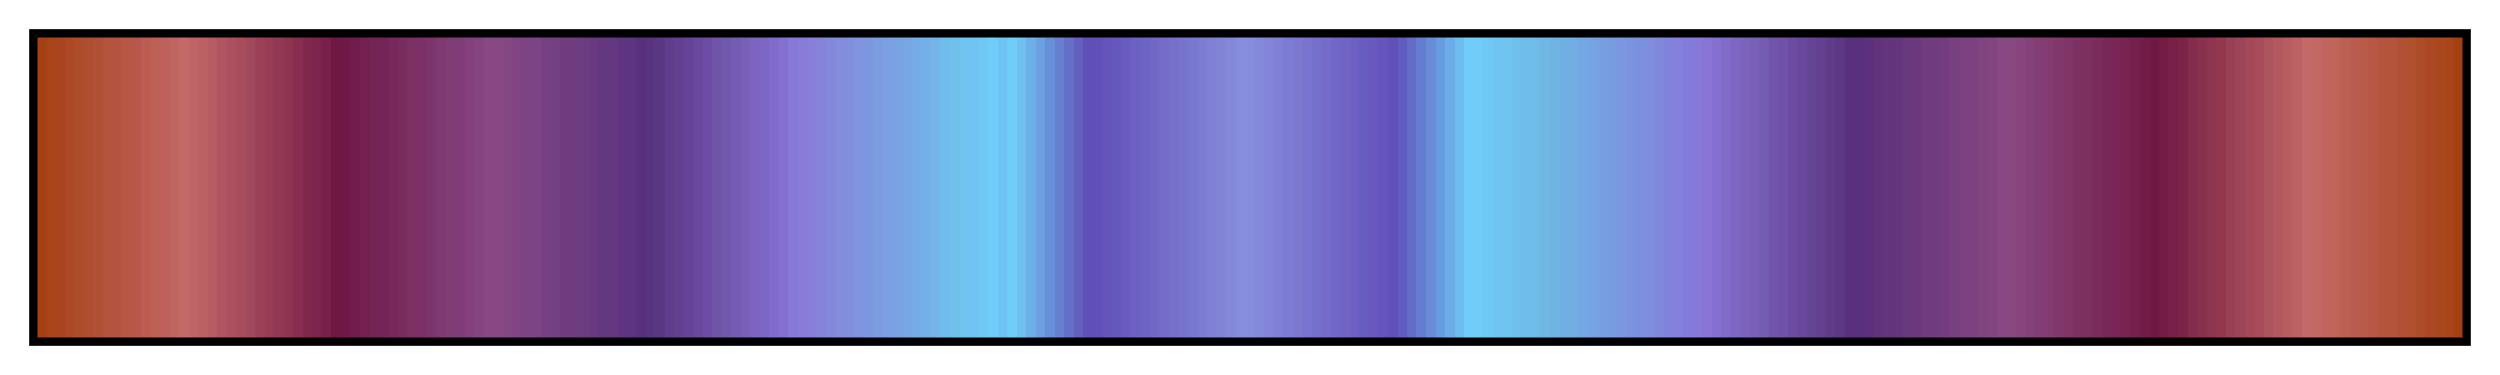 <?xml version="1.0" encoding="UTF-8"?>
<svg xmlns="http://www.w3.org/2000/svg" version="1.1" width="300px" height="45px" viewBox="0 0 300 45">
  <g>
    <defs>
      <linearGradient id="Lindaa05" gradientUnits="objectBoundingBox" spreadMethod="pad" x1="0%" x2="100%" y1="0%" y2="0%">
        <stop offset="0.00%" stop-color="rgb(164,64,20)" stop-opacity="1"/>
        <stop offset="0.39%" stop-color="rgb(164,64,20)" stop-opacity="1"/>
        <stop offset="0.39%" stop-color="rgb(168,68,24)" stop-opacity="1"/>
        <stop offset="0.78%" stop-color="rgb(168,68,24)" stop-opacity="1"/>
        <stop offset="0.78%" stop-color="rgb(168,68,32)" stop-opacity="1"/>
        <stop offset="1.18%" stop-color="rgb(168,68,32)" stop-opacity="1"/>
        <stop offset="1.18%" stop-color="rgb(172,72,36)" stop-opacity="1"/>
        <stop offset="1.57%" stop-color="rgb(172,72,36)" stop-opacity="1"/>
        <stop offset="1.57%" stop-color="rgb(172,76,40)" stop-opacity="1"/>
        <stop offset="1.96%" stop-color="rgb(172,76,40)" stop-opacity="1"/>
        <stop offset="1.96%" stop-color="rgb(176,76,48)" stop-opacity="1"/>
        <stop offset="2.35%" stop-color="rgb(176,76,48)" stop-opacity="1"/>
        <stop offset="2.35%" stop-color="rgb(176,80,52)" stop-opacity="1"/>
        <stop offset="2.75%" stop-color="rgb(176,80,52)" stop-opacity="1"/>
        <stop offset="2.75%" stop-color="rgb(180,84,60)" stop-opacity="1"/>
        <stop offset="3.14%" stop-color="rgb(180,84,60)" stop-opacity="1"/>
        <stop offset="3.14%" stop-color="rgb(180,84,64)" stop-opacity="1"/>
        <stop offset="3.53%" stop-color="rgb(180,84,64)" stop-opacity="1"/>
        <stop offset="3.53%" stop-color="rgb(184,88,68)" stop-opacity="1"/>
        <stop offset="3.92%" stop-color="rgb(184,88,68)" stop-opacity="1"/>
        <stop offset="3.92%" stop-color="rgb(184,88,76)" stop-opacity="1"/>
        <stop offset="4.31%" stop-color="rgb(184,88,76)" stop-opacity="1"/>
        <stop offset="4.31%" stop-color="rgb(188,92,80)" stop-opacity="1"/>
        <stop offset="4.71%" stop-color="rgb(188,92,80)" stop-opacity="1"/>
        <stop offset="4.71%" stop-color="rgb(188,96,84)" stop-opacity="1"/>
        <stop offset="5.10%" stop-color="rgb(188,96,84)" stop-opacity="1"/>
        <stop offset="5.10%" stop-color="rgb(192,96,92)" stop-opacity="1"/>
        <stop offset="5.49%" stop-color="rgb(192,96,92)" stop-opacity="1"/>
        <stop offset="5.49%" stop-color="rgb(192,100,96)" stop-opacity="1"/>
        <stop offset="5.88%" stop-color="rgb(192,100,96)" stop-opacity="1"/>
        <stop offset="5.88%" stop-color="rgb(196,104,104)" stop-opacity="1"/>
        <stop offset="6.27%" stop-color="rgb(196,104,104)" stop-opacity="1"/>
        <stop offset="6.27%" stop-color="rgb(192,100,104)" stop-opacity="1"/>
        <stop offset="6.67%" stop-color="rgb(192,100,104)" stop-opacity="1"/>
        <stop offset="6.67%" stop-color="rgb(188,96,100)" stop-opacity="1"/>
        <stop offset="7.06%" stop-color="rgb(188,96,100)" stop-opacity="1"/>
        <stop offset="7.06%" stop-color="rgb(184,92,100)" stop-opacity="1"/>
        <stop offset="7.45%" stop-color="rgb(184,92,100)" stop-opacity="1"/>
        <stop offset="7.45%" stop-color="rgb(176,84,96)" stop-opacity="1"/>
        <stop offset="7.84%" stop-color="rgb(176,84,96)" stop-opacity="1"/>
        <stop offset="7.84%" stop-color="rgb(172,80,96)" stop-opacity="1"/>
        <stop offset="8.24%" stop-color="rgb(172,80,96)" stop-opacity="1"/>
        <stop offset="8.24%" stop-color="rgb(168,76,92)" stop-opacity="1"/>
        <stop offset="8.63%" stop-color="rgb(168,76,92)" stop-opacity="1"/>
        <stop offset="8.63%" stop-color="rgb(160,72,92)" stop-opacity="1"/>
        <stop offset="9.02%" stop-color="rgb(160,72,92)" stop-opacity="1"/>
        <stop offset="9.02%" stop-color="rgb(156,64,88)" stop-opacity="1"/>
        <stop offset="9.41%" stop-color="rgb(156,64,88)" stop-opacity="1"/>
        <stop offset="9.41%" stop-color="rgb(152,60,84)" stop-opacity="1"/>
        <stop offset="9.80%" stop-color="rgb(152,60,84)" stop-opacity="1"/>
        <stop offset="9.80%" stop-color="rgb(144,56,84)" stop-opacity="1"/>
        <stop offset="10.20%" stop-color="rgb(144,56,84)" stop-opacity="1"/>
        <stop offset="10.20%" stop-color="rgb(140,52,80)" stop-opacity="1"/>
        <stop offset="10.59%" stop-color="rgb(140,52,80)" stop-opacity="1"/>
        <stop offset="10.59%" stop-color="rgb(136,44,80)" stop-opacity="1"/>
        <stop offset="10.98%" stop-color="rgb(136,44,80)" stop-opacity="1"/>
        <stop offset="10.98%" stop-color="rgb(128,40,76)" stop-opacity="1"/>
        <stop offset="11.37%" stop-color="rgb(128,40,76)" stop-opacity="1"/>
        <stop offset="11.37%" stop-color="rgb(124,36,76)" stop-opacity="1"/>
        <stop offset="11.76%" stop-color="rgb(124,36,76)" stop-opacity="1"/>
        <stop offset="11.76%" stop-color="rgb(120,32,72)" stop-opacity="1"/>
        <stop offset="12.16%" stop-color="rgb(120,32,72)" stop-opacity="1"/>
        <stop offset="12.16%" stop-color="rgb(112,24,68)" stop-opacity="1"/>
        <stop offset="12.55%" stop-color="rgb(112,24,68)" stop-opacity="1"/>
        <stop offset="12.55%" stop-color="rgb(112,24,72)" stop-opacity="1"/>
        <stop offset="12.94%" stop-color="rgb(112,24,72)" stop-opacity="1"/>
        <stop offset="12.94%" stop-color="rgb(112,28,76)" stop-opacity="1"/>
        <stop offset="13.33%" stop-color="rgb(112,28,76)" stop-opacity="1"/>
        <stop offset="13.33%" stop-color="rgb(116,32,80)" stop-opacity="1"/>
        <stop offset="13.73%" stop-color="rgb(116,32,80)" stop-opacity="1"/>
        <stop offset="13.73%" stop-color="rgb(116,36,84)" stop-opacity="1"/>
        <stop offset="14.12%" stop-color="rgb(116,36,84)" stop-opacity="1"/>
        <stop offset="14.12%" stop-color="rgb(116,36,88)" stop-opacity="1"/>
        <stop offset="14.51%" stop-color="rgb(116,36,88)" stop-opacity="1"/>
        <stop offset="14.51%" stop-color="rgb(120,40,92)" stop-opacity="1"/>
        <stop offset="14.90%" stop-color="rgb(120,40,92)" stop-opacity="1"/>
        <stop offset="14.90%" stop-color="rgb(120,44,96)" stop-opacity="1"/>
        <stop offset="15.29%" stop-color="rgb(120,44,96)" stop-opacity="1"/>
        <stop offset="15.29%" stop-color="rgb(124,48,100)" stop-opacity="1"/>
        <stop offset="15.69%" stop-color="rgb(124,48,100)" stop-opacity="1"/>
        <stop offset="15.69%" stop-color="rgb(124,48,104)" stop-opacity="1"/>
        <stop offset="16.08%" stop-color="rgb(124,48,104)" stop-opacity="1"/>
        <stop offset="16.08%" stop-color="rgb(124,52,108)" stop-opacity="1"/>
        <stop offset="16.47%" stop-color="rgb(124,52,108)" stop-opacity="1"/>
        <stop offset="16.47%" stop-color="rgb(128,56,112)" stop-opacity="1"/>
        <stop offset="16.86%" stop-color="rgb(128,56,112)" stop-opacity="1"/>
        <stop offset="16.86%" stop-color="rgb(128,60,116)" stop-opacity="1"/>
        <stop offset="17.25%" stop-color="rgb(128,60,116)" stop-opacity="1"/>
        <stop offset="17.25%" stop-color="rgb(128,60,120)" stop-opacity="1"/>
        <stop offset="17.65%" stop-color="rgb(128,60,120)" stop-opacity="1"/>
        <stop offset="17.65%" stop-color="rgb(132,64,124)" stop-opacity="1"/>
        <stop offset="18.04%" stop-color="rgb(132,64,124)" stop-opacity="1"/>
        <stop offset="18.04%" stop-color="rgb(132,68,128)" stop-opacity="1"/>
        <stop offset="18.43%" stop-color="rgb(132,68,128)" stop-opacity="1"/>
        <stop offset="18.43%" stop-color="rgb(136,72,132)" stop-opacity="1"/>
        <stop offset="18.82%" stop-color="rgb(136,72,132)" stop-opacity="1"/>
        <stop offset="19.22%" stop-color="rgb(136,72,132)" stop-opacity="1"/>
        <stop offset="19.22%" stop-color="rgb(132,72,132)" stop-opacity="1"/>
        <stop offset="19.61%" stop-color="rgb(132,72,132)" stop-opacity="1"/>
        <stop offset="19.61%" stop-color="rgb(128,68,132)" stop-opacity="1"/>
        <stop offset="20.00%" stop-color="rgb(128,68,132)" stop-opacity="1"/>
        <stop offset="20.00%" stop-color="rgb(124,68,132)" stop-opacity="1"/>
        <stop offset="20.39%" stop-color="rgb(124,68,132)" stop-opacity="1"/>
        <stop offset="20.78%" stop-color="rgb(124,68,132)" stop-opacity="1"/>
        <stop offset="20.78%" stop-color="rgb(120,64,132)" stop-opacity="1"/>
        <stop offset="21.18%" stop-color="rgb(120,64,132)" stop-opacity="1"/>
        <stop offset="21.18%" stop-color="rgb(116,64,132)" stop-opacity="1"/>
        <stop offset="21.57%" stop-color="rgb(116,64,132)" stop-opacity="1"/>
        <stop offset="21.57%" stop-color="rgb(112,60,128)" stop-opacity="1"/>
        <stop offset="21.96%" stop-color="rgb(112,60,128)" stop-opacity="1"/>
        <stop offset="22.35%" stop-color="rgb(112,60,128)" stop-opacity="1"/>
        <stop offset="22.35%" stop-color="rgb(108,60,128)" stop-opacity="1"/>
        <stop offset="22.75%" stop-color="rgb(108,60,128)" stop-opacity="1"/>
        <stop offset="22.75%" stop-color="rgb(104,56,128)" stop-opacity="1"/>
        <stop offset="23.14%" stop-color="rgb(104,56,128)" stop-opacity="1"/>
        <stop offset="23.14%" stop-color="rgb(100,56,128)" stop-opacity="1"/>
        <stop offset="23.53%" stop-color="rgb(100,56,128)" stop-opacity="1"/>
        <stop offset="23.92%" stop-color="rgb(100,56,128)" stop-opacity="1"/>
        <stop offset="23.92%" stop-color="rgb(96,52,128)" stop-opacity="1"/>
        <stop offset="24.31%" stop-color="rgb(96,52,128)" stop-opacity="1"/>
        <stop offset="24.31%" stop-color="rgb(92,52,128)" stop-opacity="1"/>
        <stop offset="24.71%" stop-color="rgb(92,52,128)" stop-opacity="1"/>
        <stop offset="24.71%" stop-color="rgb(88,48,124)" stop-opacity="1"/>
        <stop offset="25.10%" stop-color="rgb(88,48,124)" stop-opacity="1"/>
        <stop offset="25.10%" stop-color="rgb(88,52,128)" stop-opacity="1"/>
        <stop offset="25.49%" stop-color="rgb(88,52,128)" stop-opacity="1"/>
        <stop offset="25.49%" stop-color="rgb(92,56,132)" stop-opacity="1"/>
        <stop offset="25.88%" stop-color="rgb(92,56,132)" stop-opacity="1"/>
        <stop offset="25.88%" stop-color="rgb(96,60,140)" stop-opacity="1"/>
        <stop offset="26.27%" stop-color="rgb(96,60,140)" stop-opacity="1"/>
        <stop offset="26.27%" stop-color="rgb(100,64,144)" stop-opacity="1"/>
        <stop offset="26.67%" stop-color="rgb(100,64,144)" stop-opacity="1"/>
        <stop offset="26.67%" stop-color="rgb(100,68,152)" stop-opacity="1"/>
        <stop offset="27.06%" stop-color="rgb(100,68,152)" stop-opacity="1"/>
        <stop offset="27.06%" stop-color="rgb(104,72,156)" stop-opacity="1"/>
        <stop offset="27.45%" stop-color="rgb(104,72,156)" stop-opacity="1"/>
        <stop offset="27.45%" stop-color="rgb(108,76,164)" stop-opacity="1"/>
        <stop offset="27.84%" stop-color="rgb(108,76,164)" stop-opacity="1"/>
        <stop offset="27.84%" stop-color="rgb(112,84,168)" stop-opacity="1"/>
        <stop offset="28.24%" stop-color="rgb(112,84,168)" stop-opacity="1"/>
        <stop offset="28.24%" stop-color="rgb(112,88,172)" stop-opacity="1"/>
        <stop offset="28.63%" stop-color="rgb(112,88,172)" stop-opacity="1"/>
        <stop offset="28.63%" stop-color="rgb(116,92,180)" stop-opacity="1"/>
        <stop offset="29.02%" stop-color="rgb(116,92,180)" stop-opacity="1"/>
        <stop offset="29.02%" stop-color="rgb(120,96,184)" stop-opacity="1"/>
        <stop offset="29.41%" stop-color="rgb(120,96,184)" stop-opacity="1"/>
        <stop offset="29.41%" stop-color="rgb(124,100,192)" stop-opacity="1"/>
        <stop offset="29.80%" stop-color="rgb(124,100,192)" stop-opacity="1"/>
        <stop offset="29.80%" stop-color="rgb(124,104,196)" stop-opacity="1"/>
        <stop offset="30.20%" stop-color="rgb(124,104,196)" stop-opacity="1"/>
        <stop offset="30.20%" stop-color="rgb(128,108,204)" stop-opacity="1"/>
        <stop offset="30.59%" stop-color="rgb(128,108,204)" stop-opacity="1"/>
        <stop offset="30.59%" stop-color="rgb(132,112,208)" stop-opacity="1"/>
        <stop offset="30.98%" stop-color="rgb(132,112,208)" stop-opacity="1"/>
        <stop offset="30.98%" stop-color="rgb(136,120,216)" stop-opacity="1"/>
        <stop offset="31.37%" stop-color="rgb(136,120,216)" stop-opacity="1"/>
        <stop offset="31.37%" stop-color="rgb(136,124,216)" stop-opacity="1"/>
        <stop offset="31.76%" stop-color="rgb(136,124,216)" stop-opacity="1"/>
        <stop offset="31.76%" stop-color="rgb(136,128,216)" stop-opacity="1"/>
        <stop offset="32.16%" stop-color="rgb(136,128,216)" stop-opacity="1"/>
        <stop offset="32.16%" stop-color="rgb(132,132,216)" stop-opacity="1"/>
        <stop offset="32.55%" stop-color="rgb(132,132,216)" stop-opacity="1"/>
        <stop offset="32.55%" stop-color="rgb(132,136,220)" stop-opacity="1"/>
        <stop offset="32.94%" stop-color="rgb(132,136,220)" stop-opacity="1"/>
        <stop offset="32.94%" stop-color="rgb(132,140,220)" stop-opacity="1"/>
        <stop offset="33.33%" stop-color="rgb(132,140,220)" stop-opacity="1"/>
        <stop offset="33.33%" stop-color="rgb(128,144,220)" stop-opacity="1"/>
        <stop offset="33.73%" stop-color="rgb(128,144,220)" stop-opacity="1"/>
        <stop offset="33.73%" stop-color="rgb(128,148,224)" stop-opacity="1"/>
        <stop offset="34.12%" stop-color="rgb(128,148,224)" stop-opacity="1"/>
        <stop offset="34.12%" stop-color="rgb(124,152,224)" stop-opacity="1"/>
        <stop offset="34.51%" stop-color="rgb(124,152,224)" stop-opacity="1"/>
        <stop offset="34.51%" stop-color="rgb(124,156,224)" stop-opacity="1"/>
        <stop offset="34.90%" stop-color="rgb(124,156,224)" stop-opacity="1"/>
        <stop offset="34.90%" stop-color="rgb(124,160,228)" stop-opacity="1"/>
        <stop offset="35.29%" stop-color="rgb(124,160,228)" stop-opacity="1"/>
        <stop offset="35.29%" stop-color="rgb(120,164,228)" stop-opacity="1"/>
        <stop offset="35.69%" stop-color="rgb(120,164,228)" stop-opacity="1"/>
        <stop offset="35.69%" stop-color="rgb(120,168,228)" stop-opacity="1"/>
        <stop offset="36.08%" stop-color="rgb(120,168,228)" stop-opacity="1"/>
        <stop offset="36.08%" stop-color="rgb(120,172,232)" stop-opacity="1"/>
        <stop offset="36.47%" stop-color="rgb(120,172,232)" stop-opacity="1"/>
        <stop offset="36.47%" stop-color="rgb(116,176,232)" stop-opacity="1"/>
        <stop offset="36.86%" stop-color="rgb(116,176,232)" stop-opacity="1"/>
        <stop offset="36.86%" stop-color="rgb(116,180,232)" stop-opacity="1"/>
        <stop offset="37.25%" stop-color="rgb(116,180,232)" stop-opacity="1"/>
        <stop offset="37.25%" stop-color="rgb(112,188,236)" stop-opacity="1"/>
        <stop offset="37.65%" stop-color="rgb(112,188,236)" stop-opacity="1"/>
        <stop offset="37.65%" stop-color="rgb(112,192,236)" stop-opacity="1"/>
        <stop offset="38.04%" stop-color="rgb(112,192,236)" stop-opacity="1"/>
        <stop offset="38.04%" stop-color="rgb(112,196,240)" stop-opacity="1"/>
        <stop offset="38.43%" stop-color="rgb(112,196,240)" stop-opacity="1"/>
        <stop offset="38.43%" stop-color="rgb(112,196,244)" stop-opacity="1"/>
        <stop offset="38.82%" stop-color="rgb(112,196,244)" stop-opacity="1"/>
        <stop offset="38.82%" stop-color="rgb(112,200,244)" stop-opacity="1"/>
        <stop offset="39.22%" stop-color="rgb(112,200,244)" stop-opacity="1"/>
        <stop offset="39.22%" stop-color="rgb(112,204,248)" stop-opacity="1"/>
        <stop offset="39.61%" stop-color="rgb(112,204,248)" stop-opacity="1"/>
        <stop offset="39.61%" stop-color="rgb(112,196,244)" stop-opacity="1"/>
        <stop offset="40.00%" stop-color="rgb(112,196,244)" stop-opacity="1"/>
        <stop offset="40.00%" stop-color="rgb(112,204,248)" stop-opacity="1"/>
        <stop offset="40.39%" stop-color="rgb(112,204,248)" stop-opacity="1"/>
        <stop offset="40.39%" stop-color="rgb(112,192,240)" stop-opacity="1"/>
        <stop offset="40.78%" stop-color="rgb(112,192,240)" stop-opacity="1"/>
        <stop offset="40.78%" stop-color="rgb(108,176,232)" stop-opacity="1"/>
        <stop offset="41.18%" stop-color="rgb(108,176,232)" stop-opacity="1"/>
        <stop offset="41.18%" stop-color="rgb(108,160,224)" stop-opacity="1"/>
        <stop offset="41.57%" stop-color="rgb(108,160,224)" stop-opacity="1"/>
        <stop offset="41.57%" stop-color="rgb(104,144,216)" stop-opacity="1"/>
        <stop offset="41.96%" stop-color="rgb(104,144,216)" stop-opacity="1"/>
        <stop offset="41.96%" stop-color="rgb(104,128,208)" stop-opacity="1"/>
        <stop offset="42.35%" stop-color="rgb(104,128,208)" stop-opacity="1"/>
        <stop offset="42.35%" stop-color="rgb(100,112,200)" stop-opacity="1"/>
        <stop offset="42.75%" stop-color="rgb(100,112,200)" stop-opacity="1"/>
        <stop offset="42.75%" stop-color="rgb(100,96,192)" stop-opacity="1"/>
        <stop offset="43.14%" stop-color="rgb(100,96,192)" stop-opacity="1"/>
        <stop offset="43.14%" stop-color="rgb(96,80,184)" stop-opacity="1"/>
        <stop offset="43.53%" stop-color="rgb(96,80,184)" stop-opacity="1"/>
        <stop offset="43.92%" stop-color="rgb(96,80,184)" stop-opacity="1"/>
        <stop offset="43.92%" stop-color="rgb(100,84,188)" stop-opacity="1"/>
        <stop offset="44.31%" stop-color="rgb(100,84,188)" stop-opacity="1"/>
        <stop offset="44.31%" stop-color="rgb(100,88,188)" stop-opacity="1"/>
        <stop offset="44.71%" stop-color="rgb(100,88,188)" stop-opacity="1"/>
        <stop offset="44.71%" stop-color="rgb(104,92,192)" stop-opacity="1"/>
        <stop offset="45.10%" stop-color="rgb(104,92,192)" stop-opacity="1"/>
        <stop offset="45.10%" stop-color="rgb(108,96,192)" stop-opacity="1"/>
        <stop offset="45.49%" stop-color="rgb(108,96,192)" stop-opacity="1"/>
        <stop offset="45.49%" stop-color="rgb(108,100,196)" stop-opacity="1"/>
        <stop offset="45.88%" stop-color="rgb(108,100,196)" stop-opacity="1"/>
        <stop offset="45.88%" stop-color="rgb(112,104,196)" stop-opacity="1"/>
        <stop offset="46.27%" stop-color="rgb(112,104,196)" stop-opacity="1"/>
        <stop offset="46.27%" stop-color="rgb(116,108,200)" stop-opacity="1"/>
        <stop offset="46.67%" stop-color="rgb(116,108,200)" stop-opacity="1"/>
        <stop offset="46.67%" stop-color="rgb(116,112,204)" stop-opacity="1"/>
        <stop offset="47.06%" stop-color="rgb(116,112,204)" stop-opacity="1"/>
        <stop offset="47.06%" stop-color="rgb(120,116,204)" stop-opacity="1"/>
        <stop offset="47.45%" stop-color="rgb(120,116,204)" stop-opacity="1"/>
        <stop offset="47.45%" stop-color="rgb(120,120,208)" stop-opacity="1"/>
        <stop offset="47.84%" stop-color="rgb(120,120,208)" stop-opacity="1"/>
        <stop offset="47.84%" stop-color="rgb(124,124,208)" stop-opacity="1"/>
        <stop offset="48.24%" stop-color="rgb(124,124,208)" stop-opacity="1"/>
        <stop offset="48.24%" stop-color="rgb(128,128,212)" stop-opacity="1"/>
        <stop offset="48.63%" stop-color="rgb(128,128,212)" stop-opacity="1"/>
        <stop offset="48.63%" stop-color="rgb(128,132,212)" stop-opacity="1"/>
        <stop offset="49.02%" stop-color="rgb(128,132,212)" stop-opacity="1"/>
        <stop offset="49.02%" stop-color="rgb(132,136,216)" stop-opacity="1"/>
        <stop offset="49.41%" stop-color="rgb(132,136,216)" stop-opacity="1"/>
        <stop offset="49.41%" stop-color="rgb(136,140,220)" stop-opacity="1"/>
        <stop offset="49.80%" stop-color="rgb(136,140,220)" stop-opacity="1"/>
        <stop offset="50.20%" stop-color="rgb(136,140,220)" stop-opacity="1"/>
        <stop offset="50.20%" stop-color="rgb(132,136,216)" stop-opacity="1"/>
        <stop offset="50.59%" stop-color="rgb(132,136,216)" stop-opacity="1"/>
        <stop offset="50.59%" stop-color="rgb(132,132,216)" stop-opacity="1"/>
        <stop offset="50.98%" stop-color="rgb(132,132,216)" stop-opacity="1"/>
        <stop offset="50.98%" stop-color="rgb(128,128,212)" stop-opacity="1"/>
        <stop offset="51.37%" stop-color="rgb(128,128,212)" stop-opacity="1"/>
        <stop offset="51.37%" stop-color="rgb(124,124,212)" stop-opacity="1"/>
        <stop offset="51.76%" stop-color="rgb(124,124,212)" stop-opacity="1"/>
        <stop offset="51.76%" stop-color="rgb(124,120,208)" stop-opacity="1"/>
        <stop offset="52.16%" stop-color="rgb(124,120,208)" stop-opacity="1"/>
        <stop offset="52.16%" stop-color="rgb(120,116,208)" stop-opacity="1"/>
        <stop offset="52.55%" stop-color="rgb(120,116,208)" stop-opacity="1"/>
        <stop offset="52.55%" stop-color="rgb(116,112,204)" stop-opacity="1"/>
        <stop offset="52.94%" stop-color="rgb(116,112,204)" stop-opacity="1"/>
        <stop offset="52.94%" stop-color="rgb(116,108,200)" stop-opacity="1"/>
        <stop offset="53.33%" stop-color="rgb(116,108,200)" stop-opacity="1"/>
        <stop offset="53.33%" stop-color="rgb(112,104,200)" stop-opacity="1"/>
        <stop offset="53.73%" stop-color="rgb(112,104,200)" stop-opacity="1"/>
        <stop offset="53.73%" stop-color="rgb(112,100,196)" stop-opacity="1"/>
        <stop offset="54.12%" stop-color="rgb(112,100,196)" stop-opacity="1"/>
        <stop offset="54.12%" stop-color="rgb(108,96,196)" stop-opacity="1"/>
        <stop offset="54.51%" stop-color="rgb(108,96,196)" stop-opacity="1"/>
        <stop offset="54.51%" stop-color="rgb(104,92,192)" stop-opacity="1"/>
        <stop offset="54.90%" stop-color="rgb(104,92,192)" stop-opacity="1"/>
        <stop offset="54.90%" stop-color="rgb(104,88,192)" stop-opacity="1"/>
        <stop offset="55.29%" stop-color="rgb(104,88,192)" stop-opacity="1"/>
        <stop offset="55.29%" stop-color="rgb(100,84,188)" stop-opacity="1"/>
        <stop offset="55.69%" stop-color="rgb(100,84,188)" stop-opacity="1"/>
        <stop offset="55.69%" stop-color="rgb(96,80,184)" stop-opacity="1"/>
        <stop offset="56.08%" stop-color="rgb(96,80,184)" stop-opacity="1"/>
        <stop offset="56.08%" stop-color="rgb(96,92,192)" stop-opacity="1"/>
        <stop offset="56.47%" stop-color="rgb(96,92,192)" stop-opacity="1"/>
        <stop offset="56.47%" stop-color="rgb(100,108,200)" stop-opacity="1"/>
        <stop offset="56.86%" stop-color="rgb(100,108,200)" stop-opacity="1"/>
        <stop offset="56.86%" stop-color="rgb(100,124,208)" stop-opacity="1"/>
        <stop offset="57.25%" stop-color="rgb(100,124,208)" stop-opacity="1"/>
        <stop offset="57.25%" stop-color="rgb(104,140,216)" stop-opacity="1"/>
        <stop offset="57.65%" stop-color="rgb(104,140,216)" stop-opacity="1"/>
        <stop offset="57.65%" stop-color="rgb(104,156,224)" stop-opacity="1"/>
        <stop offset="58.04%" stop-color="rgb(104,156,224)" stop-opacity="1"/>
        <stop offset="58.04%" stop-color="rgb(108,172,232)" stop-opacity="1"/>
        <stop offset="58.43%" stop-color="rgb(108,172,232)" stop-opacity="1"/>
        <stop offset="58.43%" stop-color="rgb(108,188,240)" stop-opacity="1"/>
        <stop offset="58.82%" stop-color="rgb(108,188,240)" stop-opacity="1"/>
        <stop offset="58.82%" stop-color="rgb(112,204,248)" stop-opacity="1"/>
        <stop offset="59.22%" stop-color="rgb(112,204,248)" stop-opacity="1"/>
        <stop offset="59.61%" stop-color="rgb(112,204,248)" stop-opacity="1"/>
        <stop offset="59.61%" stop-color="rgb(112,200,244)" stop-opacity="1"/>
        <stop offset="60.00%" stop-color="rgb(112,200,244)" stop-opacity="1"/>
        <stop offset="60.00%" stop-color="rgb(112,196,244)" stop-opacity="1"/>
        <stop offset="60.39%" stop-color="rgb(112,196,244)" stop-opacity="1"/>
        <stop offset="60.39%" stop-color="rgb(112,196,240)" stop-opacity="1"/>
        <stop offset="60.78%" stop-color="rgb(112,196,240)" stop-opacity="1"/>
        <stop offset="60.78%" stop-color="rgb(112,192,236)" stop-opacity="1"/>
        <stop offset="61.18%" stop-color="rgb(112,192,236)" stop-opacity="1"/>
        <stop offset="61.18%" stop-color="rgb(112,188,236)" stop-opacity="1"/>
        <stop offset="61.57%" stop-color="rgb(112,188,236)" stop-opacity="1"/>
        <stop offset="61.57%" stop-color="rgb(112,188,232)" stop-opacity="1"/>
        <stop offset="61.96%" stop-color="rgb(112,188,232)" stop-opacity="1"/>
        <stop offset="61.96%" stop-color="rgb(112,184,228)" stop-opacity="1"/>
        <stop offset="62.35%" stop-color="rgb(112,184,228)" stop-opacity="1"/>
        <stop offset="62.35%" stop-color="rgb(112,180,228)" stop-opacity="1"/>
        <stop offset="62.75%" stop-color="rgb(112,180,228)" stop-opacity="1"/>
        <stop offset="62.75%" stop-color="rgb(112,176,228)" stop-opacity="1"/>
        <stop offset="63.14%" stop-color="rgb(112,176,228)" stop-opacity="1"/>
        <stop offset="63.14%" stop-color="rgb(116,172,228)" stop-opacity="1"/>
        <stop offset="63.53%" stop-color="rgb(116,172,228)" stop-opacity="1"/>
        <stop offset="63.53%" stop-color="rgb(116,168,228)" stop-opacity="1"/>
        <stop offset="63.92%" stop-color="rgb(116,168,228)" stop-opacity="1"/>
        <stop offset="63.92%" stop-color="rgb(116,164,228)" stop-opacity="1"/>
        <stop offset="64.31%" stop-color="rgb(116,164,228)" stop-opacity="1"/>
        <stop offset="64.31%" stop-color="rgb(120,160,224)" stop-opacity="1"/>
        <stop offset="64.71%" stop-color="rgb(120,160,224)" stop-opacity="1"/>
        <stop offset="64.71%" stop-color="rgb(120,156,224)" stop-opacity="1"/>
        <stop offset="65.10%" stop-color="rgb(120,156,224)" stop-opacity="1"/>
        <stop offset="65.10%" stop-color="rgb(124,152,224)" stop-opacity="1"/>
        <stop offset="65.49%" stop-color="rgb(124,152,224)" stop-opacity="1"/>
        <stop offset="65.49%" stop-color="rgb(124,148,224)" stop-opacity="1"/>
        <stop offset="65.88%" stop-color="rgb(124,148,224)" stop-opacity="1"/>
        <stop offset="65.88%" stop-color="rgb(124,144,224)" stop-opacity="1"/>
        <stop offset="66.27%" stop-color="rgb(124,144,224)" stop-opacity="1"/>
        <stop offset="66.27%" stop-color="rgb(128,140,220)" stop-opacity="1"/>
        <stop offset="66.67%" stop-color="rgb(128,140,220)" stop-opacity="1"/>
        <stop offset="66.67%" stop-color="rgb(128,136,220)" stop-opacity="1"/>
        <stop offset="67.06%" stop-color="rgb(128,136,220)" stop-opacity="1"/>
        <stop offset="67.06%" stop-color="rgb(128,132,220)" stop-opacity="1"/>
        <stop offset="67.45%" stop-color="rgb(128,132,220)" stop-opacity="1"/>
        <stop offset="67.45%" stop-color="rgb(132,128,220)" stop-opacity="1"/>
        <stop offset="67.84%" stop-color="rgb(132,128,220)" stop-opacity="1"/>
        <stop offset="67.84%" stop-color="rgb(132,124,220)" stop-opacity="1"/>
        <stop offset="68.24%" stop-color="rgb(132,124,220)" stop-opacity="1"/>
        <stop offset="68.24%" stop-color="rgb(136,120,216)" stop-opacity="1"/>
        <stop offset="68.63%" stop-color="rgb(136,120,216)" stop-opacity="1"/>
        <stop offset="68.63%" stop-color="rgb(136,116,212)" stop-opacity="1"/>
        <stop offset="69.02%" stop-color="rgb(136,116,212)" stop-opacity="1"/>
        <stop offset="69.02%" stop-color="rgb(132,112,208)" stop-opacity="1"/>
        <stop offset="69.41%" stop-color="rgb(132,112,208)" stop-opacity="1"/>
        <stop offset="69.41%" stop-color="rgb(128,108,200)" stop-opacity="1"/>
        <stop offset="69.80%" stop-color="rgb(128,108,200)" stop-opacity="1"/>
        <stop offset="69.80%" stop-color="rgb(124,104,196)" stop-opacity="1"/>
        <stop offset="70.20%" stop-color="rgb(124,104,196)" stop-opacity="1"/>
        <stop offset="70.20%" stop-color="rgb(124,100,188)" stop-opacity="1"/>
        <stop offset="70.59%" stop-color="rgb(124,100,188)" stop-opacity="1"/>
        <stop offset="70.59%" stop-color="rgb(120,96,184)" stop-opacity="1"/>
        <stop offset="70.98%" stop-color="rgb(120,96,184)" stop-opacity="1"/>
        <stop offset="70.98%" stop-color="rgb(116,92,176)" stop-opacity="1"/>
        <stop offset="71.37%" stop-color="rgb(116,92,176)" stop-opacity="1"/>
        <stop offset="71.37%" stop-color="rgb(112,84,172)" stop-opacity="1"/>
        <stop offset="71.76%" stop-color="rgb(112,84,172)" stop-opacity="1"/>
        <stop offset="71.76%" stop-color="rgb(112,80,168)" stop-opacity="1"/>
        <stop offset="72.16%" stop-color="rgb(112,80,168)" stop-opacity="1"/>
        <stop offset="72.16%" stop-color="rgb(108,76,160)" stop-opacity="1"/>
        <stop offset="72.55%" stop-color="rgb(108,76,160)" stop-opacity="1"/>
        <stop offset="72.55%" stop-color="rgb(104,72,156)" stop-opacity="1"/>
        <stop offset="72.94%" stop-color="rgb(104,72,156)" stop-opacity="1"/>
        <stop offset="72.94%" stop-color="rgb(100,68,148)" stop-opacity="1"/>
        <stop offset="73.33%" stop-color="rgb(100,68,148)" stop-opacity="1"/>
        <stop offset="73.33%" stop-color="rgb(100,64,144)" stop-opacity="1"/>
        <stop offset="73.73%" stop-color="rgb(100,64,144)" stop-opacity="1"/>
        <stop offset="73.73%" stop-color="rgb(96,60,136)" stop-opacity="1"/>
        <stop offset="74.12%" stop-color="rgb(96,60,136)" stop-opacity="1"/>
        <stop offset="74.12%" stop-color="rgb(92,56,132)" stop-opacity="1"/>
        <stop offset="74.51%" stop-color="rgb(92,56,132)" stop-opacity="1"/>
        <stop offset="74.51%" stop-color="rgb(88,48,124)" stop-opacity="1"/>
        <stop offset="74.90%" stop-color="rgb(88,48,124)" stop-opacity="1"/>
        <stop offset="75.29%" stop-color="rgb(88,48,124)" stop-opacity="1"/>
        <stop offset="75.29%" stop-color="rgb(92,48,124)" stop-opacity="1"/>
        <stop offset="75.69%" stop-color="rgb(92,48,124)" stop-opacity="1"/>
        <stop offset="75.69%" stop-color="rgb(96,52,124)" stop-opacity="1"/>
        <stop offset="76.08%" stop-color="rgb(96,52,124)" stop-opacity="1"/>
        <stop offset="76.08%" stop-color="rgb(100,52,124)" stop-opacity="1"/>
        <stop offset="76.47%" stop-color="rgb(100,52,124)" stop-opacity="1"/>
        <stop offset="76.86%" stop-color="rgb(100,52,124)" stop-opacity="1"/>
        <stop offset="76.86%" stop-color="rgb(104,56,124)" stop-opacity="1"/>
        <stop offset="77.25%" stop-color="rgb(104,56,124)" stop-opacity="1"/>
        <stop offset="77.25%" stop-color="rgb(108,56,124)" stop-opacity="1"/>
        <stop offset="77.65%" stop-color="rgb(108,56,124)" stop-opacity="1"/>
        <stop offset="77.65%" stop-color="rgb(112,60,128)" stop-opacity="1"/>
        <stop offset="78.04%" stop-color="rgb(112,60,128)" stop-opacity="1"/>
        <stop offset="78.43%" stop-color="rgb(112,60,128)" stop-opacity="1"/>
        <stop offset="78.43%" stop-color="rgb(116,60,128)" stop-opacity="1"/>
        <stop offset="78.82%" stop-color="rgb(116,60,128)" stop-opacity="1"/>
        <stop offset="78.82%" stop-color="rgb(120,64,128)" stop-opacity="1"/>
        <stop offset="79.22%" stop-color="rgb(120,64,128)" stop-opacity="1"/>
        <stop offset="79.22%" stop-color="rgb(124,64,128)" stop-opacity="1"/>
        <stop offset="79.61%" stop-color="rgb(124,64,128)" stop-opacity="1"/>
        <stop offset="80.00%" stop-color="rgb(124,64,128)" stop-opacity="1"/>
        <stop offset="80.00%" stop-color="rgb(128,68,128)" stop-opacity="1"/>
        <stop offset="80.39%" stop-color="rgb(128,68,128)" stop-opacity="1"/>
        <stop offset="80.39%" stop-color="rgb(132,68,128)" stop-opacity="1"/>
        <stop offset="80.78%" stop-color="rgb(132,68,128)" stop-opacity="1"/>
        <stop offset="80.78%" stop-color="rgb(136,72,132)" stop-opacity="1"/>
        <stop offset="81.18%" stop-color="rgb(136,72,132)" stop-opacity="1"/>
        <stop offset="81.18%" stop-color="rgb(136,72,128)" stop-opacity="1"/>
        <stop offset="81.57%" stop-color="rgb(136,72,128)" stop-opacity="1"/>
        <stop offset="81.57%" stop-color="rgb(136,68,124)" stop-opacity="1"/>
        <stop offset="81.96%" stop-color="rgb(136,68,124)" stop-opacity="1"/>
        <stop offset="81.96%" stop-color="rgb(132,64,120)" stop-opacity="1"/>
        <stop offset="82.35%" stop-color="rgb(132,64,120)" stop-opacity="1"/>
        <stop offset="82.35%" stop-color="rgb(132,60,116)" stop-opacity="1"/>
        <stop offset="82.75%" stop-color="rgb(132,60,116)" stop-opacity="1"/>
        <stop offset="82.75%" stop-color="rgb(132,60,112)" stop-opacity="1"/>
        <stop offset="83.14%" stop-color="rgb(132,60,112)" stop-opacity="1"/>
        <stop offset="83.14%" stop-color="rgb(128,56,108)" stop-opacity="1"/>
        <stop offset="83.53%" stop-color="rgb(128,56,108)" stop-opacity="1"/>
        <stop offset="83.53%" stop-color="rgb(128,52,104)" stop-opacity="1"/>
        <stop offset="83.92%" stop-color="rgb(128,52,104)" stop-opacity="1"/>
        <stop offset="83.92%" stop-color="rgb(124,48,100)" stop-opacity="1"/>
        <stop offset="84.31%" stop-color="rgb(124,48,100)" stop-opacity="1"/>
        <stop offset="84.31%" stop-color="rgb(124,48,96)" stop-opacity="1"/>
        <stop offset="84.71%" stop-color="rgb(124,48,96)" stop-opacity="1"/>
        <stop offset="84.71%" stop-color="rgb(124,44,92)" stop-opacity="1"/>
        <stop offset="85.10%" stop-color="rgb(124,44,92)" stop-opacity="1"/>
        <stop offset="85.10%" stop-color="rgb(120,40,88)" stop-opacity="1"/>
        <stop offset="85.49%" stop-color="rgb(120,40,88)" stop-opacity="1"/>
        <stop offset="85.49%" stop-color="rgb(120,36,84)" stop-opacity="1"/>
        <stop offset="85.88%" stop-color="rgb(120,36,84)" stop-opacity="1"/>
        <stop offset="85.88%" stop-color="rgb(120,36,80)" stop-opacity="1"/>
        <stop offset="86.27%" stop-color="rgb(120,36,80)" stop-opacity="1"/>
        <stop offset="86.27%" stop-color="rgb(116,32,76)" stop-opacity="1"/>
        <stop offset="86.67%" stop-color="rgb(116,32,76)" stop-opacity="1"/>
        <stop offset="86.67%" stop-color="rgb(116,28,72)" stop-opacity="1"/>
        <stop offset="87.06%" stop-color="rgb(116,28,72)" stop-opacity="1"/>
        <stop offset="87.06%" stop-color="rgb(112,24,68)" stop-opacity="1"/>
        <stop offset="87.45%" stop-color="rgb(112,24,68)" stop-opacity="1"/>
        <stop offset="87.45%" stop-color="rgb(116,28,68)" stop-opacity="1"/>
        <stop offset="87.84%" stop-color="rgb(116,28,68)" stop-opacity="1"/>
        <stop offset="87.84%" stop-color="rgb(120,32,72)" stop-opacity="1"/>
        <stop offset="88.24%" stop-color="rgb(120,32,72)" stop-opacity="1"/>
        <stop offset="88.24%" stop-color="rgb(124,36,72)" stop-opacity="1"/>
        <stop offset="88.63%" stop-color="rgb(124,36,72)" stop-opacity="1"/>
        <stop offset="88.63%" stop-color="rgb(132,44,76)" stop-opacity="1"/>
        <stop offset="89.02%" stop-color="rgb(132,44,76)" stop-opacity="1"/>
        <stop offset="89.02%" stop-color="rgb(136,48,76)" stop-opacity="1"/>
        <stop offset="89.41%" stop-color="rgb(136,48,76)" stop-opacity="1"/>
        <stop offset="89.41%" stop-color="rgb(140,52,80)" stop-opacity="1"/>
        <stop offset="89.80%" stop-color="rgb(140,52,80)" stop-opacity="1"/>
        <stop offset="89.80%" stop-color="rgb(148,56,80)" stop-opacity="1"/>
        <stop offset="90.20%" stop-color="rgb(148,56,80)" stop-opacity="1"/>
        <stop offset="90.20%" stop-color="rgb(152,64,84)" stop-opacity="1"/>
        <stop offset="90.59%" stop-color="rgb(152,64,84)" stop-opacity="1"/>
        <stop offset="90.59%" stop-color="rgb(156,68,88)" stop-opacity="1"/>
        <stop offset="90.98%" stop-color="rgb(156,68,88)" stop-opacity="1"/>
        <stop offset="90.98%" stop-color="rgb(164,72,88)" stop-opacity="1"/>
        <stop offset="91.37%" stop-color="rgb(164,72,88)" stop-opacity="1"/>
        <stop offset="91.37%" stop-color="rgb(168,76,92)" stop-opacity="1"/>
        <stop offset="91.76%" stop-color="rgb(168,76,92)" stop-opacity="1"/>
        <stop offset="91.76%" stop-color="rgb(172,84,92)" stop-opacity="1"/>
        <stop offset="92.16%" stop-color="rgb(172,84,92)" stop-opacity="1"/>
        <stop offset="92.16%" stop-color="rgb(180,88,96)" stop-opacity="1"/>
        <stop offset="92.55%" stop-color="rgb(180,88,96)" stop-opacity="1"/>
        <stop offset="92.55%" stop-color="rgb(184,92,96)" stop-opacity="1"/>
        <stop offset="92.94%" stop-color="rgb(184,92,96)" stop-opacity="1"/>
        <stop offset="92.94%" stop-color="rgb(188,96,100)" stop-opacity="1"/>
        <stop offset="93.33%" stop-color="rgb(188,96,100)" stop-opacity="1"/>
        <stop offset="93.33%" stop-color="rgb(196,104,104)" stop-opacity="1"/>
        <stop offset="93.73%" stop-color="rgb(196,104,104)" stop-opacity="1"/>
        <stop offset="93.73%" stop-color="rgb(196,104,100)" stop-opacity="1"/>
        <stop offset="94.12%" stop-color="rgb(196,104,100)" stop-opacity="1"/>
        <stop offset="94.12%" stop-color="rgb(192,100,96)" stop-opacity="1"/>
        <stop offset="94.51%" stop-color="rgb(192,100,96)" stop-opacity="1"/>
        <stop offset="94.51%" stop-color="rgb(192,100,88)" stop-opacity="1"/>
        <stop offset="94.90%" stop-color="rgb(192,100,88)" stop-opacity="1"/>
        <stop offset="94.90%" stop-color="rgb(188,96,84)" stop-opacity="1"/>
        <stop offset="95.29%" stop-color="rgb(188,96,84)" stop-opacity="1"/>
        <stop offset="95.29%" stop-color="rgb(188,92,80)" stop-opacity="1"/>
        <stop offset="95.69%" stop-color="rgb(188,92,80)" stop-opacity="1"/>
        <stop offset="95.69%" stop-color="rgb(184,92,72)" stop-opacity="1"/>
        <stop offset="96.08%" stop-color="rgb(184,92,72)" stop-opacity="1"/>
        <stop offset="96.08%" stop-color="rgb(184,88,68)" stop-opacity="1"/>
        <stop offset="96.47%" stop-color="rgb(184,88,68)" stop-opacity="1"/>
        <stop offset="96.47%" stop-color="rgb(180,84,60)" stop-opacity="1"/>
        <stop offset="96.86%" stop-color="rgb(180,84,60)" stop-opacity="1"/>
        <stop offset="96.86%" stop-color="rgb(180,84,56)" stop-opacity="1"/>
        <stop offset="97.25%" stop-color="rgb(180,84,56)" stop-opacity="1"/>
        <stop offset="97.25%" stop-color="rgb(176,80,52)" stop-opacity="1"/>
        <stop offset="97.65%" stop-color="rgb(176,80,52)" stop-opacity="1"/>
        <stop offset="97.65%" stop-color="rgb(176,80,44)" stop-opacity="1"/>
        <stop offset="98.04%" stop-color="rgb(176,80,44)" stop-opacity="1"/>
        <stop offset="98.04%" stop-color="rgb(172,76,40)" stop-opacity="1"/>
        <stop offset="98.43%" stop-color="rgb(172,76,40)" stop-opacity="1"/>
        <stop offset="98.43%" stop-color="rgb(172,72,36)" stop-opacity="1"/>
        <stop offset="98.82%" stop-color="rgb(172,72,36)" stop-opacity="1"/>
        <stop offset="98.82%" stop-color="rgb(168,72,28)" stop-opacity="1"/>
        <stop offset="99.22%" stop-color="rgb(168,72,28)" stop-opacity="1"/>
        <stop offset="99.22%" stop-color="rgb(168,68,24)" stop-opacity="1"/>
        <stop offset="99.61%" stop-color="rgb(168,68,24)" stop-opacity="1"/>
        <stop offset="99.61%" stop-color="rgb(164,64,16)" stop-opacity="1"/>
        <stop offset="100.00%" stop-color="rgb(164,64,16)" stop-opacity="1"/>
      </linearGradient>
    </defs>
    <rect fill="url(#Lindaa05)" x="4" y="4" width="292" height="37" stroke="black" stroke-width="1"/>
  </g>
</svg>
